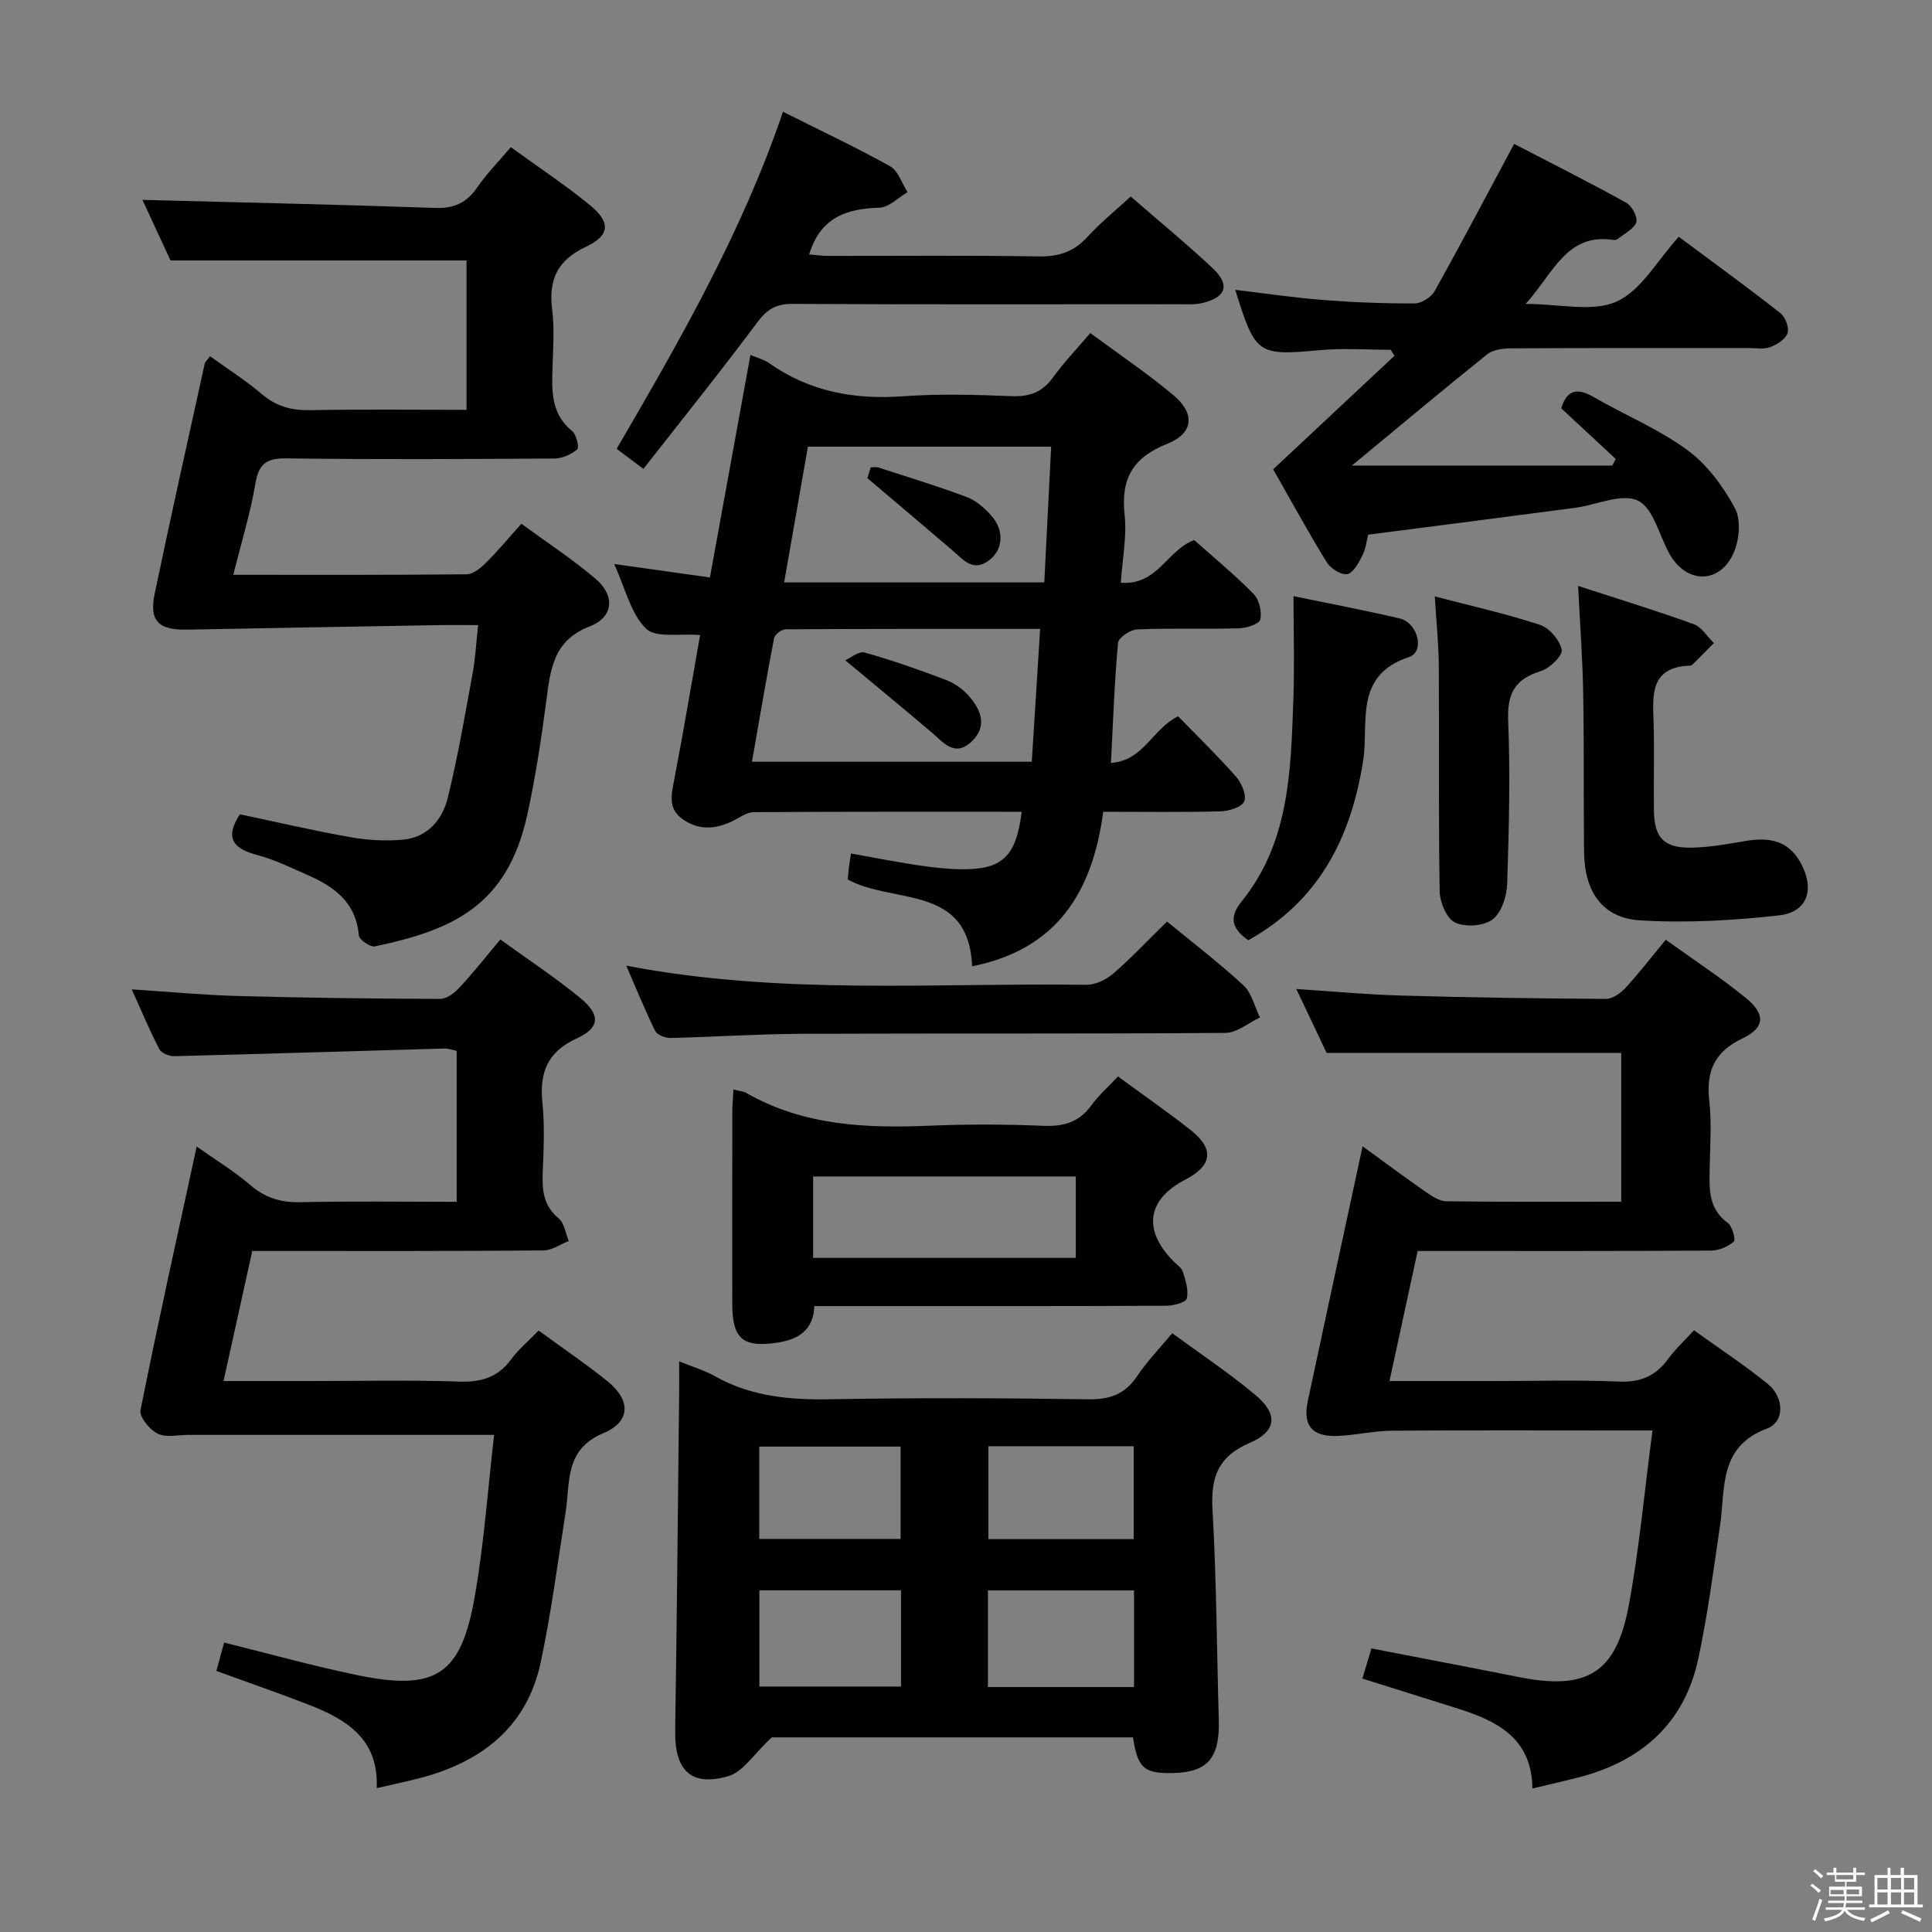 <svg enable-background="new 0 0 400 400" viewBox="0 0 400 400" xmlns="http://www.w3.org/2000/svg"><rect x="0" y="0" width="400" height="400" fill="#808080" stroke="none"/><path d="m374.8 390.4.4-.4c.7.5 1.3 1 1.8 1.4l-.5.5c-.5-.6-1.1-1.1-1.7-1.5zm1 7.3-.6-.3c.5-1.4 1.1-2.8 1.5-4.3.2.1.4.2.6.3-.5 1.3-1 2.8-1.5 4.3zm-.4-10.3.4-.4c.4.3 1 .8 1.7 1.4l-.5.5c-.4-.5-1-1-1.6-1.5zm2.5.3h1.7v-1h.6v1h3.5v-1h.6v1h1.8v.5h-1.8v1.4h-2v1h3.2v2h-3.2v.9h3.3v.5h-3.4c0 .3-.1.6-.1.9h4v.5h-3.7c.7.9 1.9 1.5 3.8 1.7-.1.2-.2.4-.3.6-2.1-.4-3.5-1.1-4-2.1-.4 1-1.8 1.7-4 2.2-.1-.2-.2-.4-.3-.6 2.1-.4 3.4-1 3.8-1.8h-3.4v-.5h3.6c.1-.3.1-.6.2-.9h-3.3v-.5h3.4c0-.3 0-.6 0-.9h-3.2v-2h3.3v-1h-2.1v-1.4h-1.7v-.5zm1.1 3.5v1h2.7c0-.3 0-.4 0-.4 0-.2 0-.2 0-.2 0-.1 0-.2 0-.3h-2.7zm1.2-3v.9h3.5v-.9zm4.7 3h-2.6v.6.4h2.6z" fill="#fbfafc"/><path d="m393.6 386.7h.6v1.5h2.8v6.1h1.1v.6h-11.1v-.6h1.1v-6.1h2.7v-1.5h.6v1.5h2.1v-1.5zm-2.7 8.8.4.6c-1.2.6-2.5 1.3-3.8 1.9-.1-.2-.2-.4-.3-.6 1.2-.6 2.5-1.2 3.7-1.9zm-2.2-6.7v2.4h2.1v-2.4zm0 3v2.5h2.1v-2.5zm2.8-3v2.4h2.1v-2.4zm0 3v2.5h2.1v-2.5zm6 6.1c-1.4-.7-2.7-1.3-3.9-1.8l.3-.6c1.5.6 2.7 1.2 3.9 1.7zm-1.2-9.1h-2.1v2.4h2.1zm-2.1 3v2.5h2.1v-2.5z" fill="#fbfafc"/><g fill="#010100"><path d="m155.37 73.49c1.47.63 2.81.95 3.85 1.68 8.39 5.93 17.68 7.61 27.81 6.87 7.46-.54 15-.31 22.48-.02 3.69.14 6.3-.84 8.48-3.85 2.24-3.09 4.89-5.87 7.74-9.21 5.86 4.33 11.79 8.31 17.24 12.88 4.51 3.78 4.16 7.87-1.28 10.03-7.14 2.84-9.66 7.21-8.85 14.69.49 4.51-.46 9.17-.79 14.08 7.62.63 9.57-6.77 15.2-8.82 3.98 3.55 8.35 7.14 12.29 11.15 1.16 1.18 1.76 3.7 1.38 5.32-.22.93-2.9 1.76-4.5 1.8-6.99.19-14-.07-20.99.22-1.41.06-3.85 1.69-3.95 2.78-.75 8.09-1.02 16.23-1.47 24.86 6.79-.42 8.64-7.15 13.91-9.64 3.94 4.05 8.13 8.11 11.98 12.48 1.15 1.31 2.24 3.85 1.7 5.13-.5 1.2-3.18 2.02-4.93 2.06-7.97.21-15.94.09-24.26.09-2.19 16.53-9.52 28.49-27.14 31.99-.74-17.08-16.23-12.78-25.75-17.96.06-.67.13-1.61.24-2.55.1-.81.24-1.61.43-2.84 4.66.83 9.16 1.72 13.68 2.4 2.95.45 5.94.8 8.92.85 8.7.16 11.58-2.54 12.74-11.89-18.52 0-37-.04-55.48.08-1.49.01-3 1.18-4.46 1.88-3.56 1.72-7.05 1.9-10.36-.51-2.99-2.18-2.21-5.08-1.63-8.13 1.9-9.89 3.56-19.83 5.35-29.9-4.14-.37-9.18.66-11.22-1.36-3.15-3.11-4.26-8.31-6.57-13.36 7.02.99 13.03 1.84 19.82 2.79 2.79-15.31 5.57-30.54 8.39-46.07zm58.25 84.22c.59-9.33 1.14-18.17 1.73-27.5-17.89 0-35.31-.03-52.72.08-.82.01-2.22 1.08-2.37 1.85-1.62 8.39-3.03 16.82-4.57 25.57zm4.01-65.23c-16.86 0-33.41 0-50.36 0-1.64 9.34-3.25 18.55-4.92 28.1h53.86c.47-9.39.93-18.58 1.42-28.1z"/><path d="m344.87 194.56c5.61 4.04 11.32 7.77 16.58 12.05 4.12 3.35 3.99 6.15-.69 8.38-5.92 2.82-7.56 6.94-6.86 13.07.5 4.44.15 8.99.08 13.48-.07 4.32-.46 8.61 3.76 11.67.93.68 1.65 3.48 1.22 3.85-1.21 1.05-3.08 1.85-4.69 1.86-18.32.12-36.65.08-54.97.08-1.81 0-3.63 0-5.79 0-1.93 8.94-3.81 17.62-5.83 26.93h21.49c8.66 0 17.34-.26 25.98.11 4.45.19 7.61-1.12 10.19-4.65 1.45-2 3.31-3.7 5.38-5.97 5.2 3.74 10.44 7.19 15.29 11.12 3.4 2.75 3.53 7.84-.15 9.21-10.1 3.79-8.61 12.4-9.75 20.14-1.35 9.19-2.55 18.42-4.49 27.49-2.9 13.6-11.95 21.39-25.17 24.71-2.88.72-5.77 1.39-9.18 2.2-.11-10.33-7.2-13.95-15.35-16.52-6.46-2.04-12.93-4.06-19.85-6.24.61-2.02 1.24-4.13 1.87-6.24 10.41 2.02 20.48 3.93 30.53 5.93 14.04 2.79 20.13-.77 22.74-14.79 2.18-11.71 3.25-23.62 4.92-36.27-2.41 0-4.17 0-5.93 0-15.99 0-31.99-.07-47.98.05-3.79.03-7.57.95-11.37 1.09-5.24.18-7.16-2.19-6.08-7.26 3.69-17.34 7.46-34.66 11.34-52.71 4.67 3.39 8.76 6.45 12.96 9.36 1.31.91 2.9 2 4.37 2.02 11.96.16 23.93.09 36.22.09 0-10.48 0-20.73 0-30.81-19.94 0-39.96 0-61 0-1.65-3.47-3.82-8.04-6.27-13.23 7.64.5 14.65 1.16 21.67 1.36 14.14.4 28.28.61 42.43.69 1.36.01 3.03-1.17 4.04-2.27 2.8-3.03 5.33-6.33 8.34-9.98z"/><path d="m102.3 297.08c-21.78 0-42.54 0-63.3 0-2.15 0-4.63.61-6.36-.26-1.65-.82-3.83-3.46-3.55-4.86 3.59-18 7.59-35.93 11.63-54.58 4.2 2.97 7.89 5.19 11.1 7.97 3.11 2.69 6.37 3.64 10.44 3.55 10.64-.24 21.28-.08 32.29-.08 0-10.45 0-20.69 0-31.25-.75-.15-1.69-.51-2.61-.48-18.61.52-37.22 1.11-55.84 1.58-1.05.03-2.67-.62-3.1-1.44-1.97-3.78-3.62-7.74-5.72-12.39 7.86.51 14.89 1.18 21.94 1.37 13.98.38 27.96.56 41.94.6 1.35 0 2.97-1.27 4-2.38 2.82-3.03 5.39-6.29 8.43-9.92 5.67 4.11 11.35 7.85 16.57 12.13 4.18 3.43 4.07 6.15-.7 8.33-6.21 2.83-7.79 7.14-7.15 13.43.48 4.78.24 9.66.05 14.48-.14 3.64.2 6.8 3.31 9.38 1.18.98 1.42 3.09 2.08 4.68-1.74.68-3.48 1.94-5.23 1.95-18.48.16-36.98.11-55.47.11-1.33 0-2.66 0-4.82 0-1.92 8.72-3.86 17.51-5.95 26.93h17.81c10.33 0 20.67-.24 30.98.11 4.56.16 7.99-.86 10.74-4.58 1.56-2.11 3.64-3.84 5.71-5.98 4.86 3.55 9.68 6.81 14.19 10.44 4.93 3.96 4.92 8.41-.8 10.81-8.11 3.4-6.83 10.24-7.82 16.49-1.63 10.31-2.96 20.69-5.13 30.89-2.82 13.29-12.03 20.56-24.71 23.94-2.87.76-5.78 1.36-9.26 2.17.48-10.14-6.24-14.24-14.06-17.27-6.16-2.39-12.4-4.55-19.13-7 .51-1.87 1.05-3.85 1.6-5.87 9.39 2.32 18.32 4.82 27.38 6.7 16.44 3.41 21.67.1 24.53-16.33 1.93-11.08 2.71-22.35 3.99-33.37z"/><path d="m242.7 276.03c5.85 4.3 11.81 8.25 17.26 12.82 4.67 3.92 4.4 7.47-1.21 9.88-6.67 2.86-8.1 7.25-7.71 13.95.83 14.44.88 28.91 1.3 43.37.23 7.85-2.26 10.85-9.34 11.03-6.13.16-7.46-.97-8.42-7.38-25.53 0-51.11 0-74.79 0-3.68 3.41-5.94 7.16-9.02 8.04-7.79 2.23-11.11-1.25-10.98-9.49.36-23.29.56-46.58.82-69.86.02-1.98 0-3.95 0-6.53 2.84 1.15 5.23 1.84 7.35 3.04 7.52 4.25 15.57 4.96 24.04 4.8 17.81-.32 35.63-.25 53.43.01 4.45.06 7.53-1.11 10.02-4.82 2.01-3.03 4.59-5.67 7.25-8.86zm-7.91 53.24c-10.31 0-20.19 0-30.25 0v20.02h30.25c0-6.73 0-13.16 0-20.02zm-77.57-.01v19.92h29.33c0-6.83 0-13.25 0-19.92-9.83 0-19.38 0-29.33 0zm47.42-29.83v19.23h30.08c0-6.51 0-12.74 0-19.23-10.05 0-19.83 0-30.08 0zm-47.44 19.19h29.26c0-6.54 0-12.76 0-19.12-9.93 0-19.5 0-29.26 0z"/><path d="m105.76 30.47c5.64 4.09 11.19 7.77 16.33 11.96 4.38 3.58 4.25 6.28-.78 8.66-5.92 2.79-7.77 6.82-6.99 13.03.5 3.93.19 7.99.07 11.98-.15 4.87-.32 9.61 4.08 13.16.88.71 1.49 3.41 1.04 3.78-1.25 1.05-3.11 1.88-4.74 1.89-18.49.12-36.98.22-55.47-.03-4.18-.06-5.73 1.14-6.43 5.26-1.05 6.18-2.92 12.22-4.57 18.85 16.42 0 32.38.06 48.33-.11 1.35-.01 2.91-1.32 4-2.4 2.45-2.44 4.67-5.12 7.32-8.06 5.26 3.85 10.54 7.31 15.32 11.36 4.13 3.5 3.79 7.97-1.18 9.89-7.58 2.93-8.13 8.95-8.99 15.45-1.03 7.88-2.23 15.77-3.93 23.54-4.16 19-15.63 23.89-31.55 27.26-.96.2-3.25-1.39-3.33-2.29-.58-6.87-5.15-10.11-10.72-12.54-3.34-1.46-6.66-3.11-10.15-4.04-4.79-1.27-7.15-3.26-3.75-8.48 7.44 1.57 15.12 3.37 22.87 4.74 3.56.63 7.31.84 10.91.51 5.08-.46 8.15-4.15 9.26-8.68 2.1-8.51 3.56-17.17 5.15-25.8.56-3.07.72-6.21 1.13-9.94-3.08 0-5.71-.04-8.34.01-17.3.3-34.6.59-51.91.93-5.89.12-7.89-1.76-6.72-7.4 3.31-15.91 6.87-31.77 10.36-47.64.1-.44.55-.8 1.11-1.57 3.64 2.63 7.41 5.03 10.79 7.9 3.01 2.56 6.2 3.35 10.06 3.27 10.63-.2 21.26-.07 32.25-.07 0-10.64 0-20.87 0-30.93-20.16 0-40.35 0-61.29 0-1.78-3.84-3.98-8.6-5.81-12.54 20.11.53 40.35.96 60.59 1.67 3.94.14 6.53-1.07 8.72-4.24 1.87-2.74 4.23-5.13 6.96-8.34z"/><path d="m279.9 96.39h53.9c.24-.45.49-.91.73-1.36-3.76-3.49-7.52-6.98-11.29-10.49 1.11-3.68 3.17-4.38 6.61-2.39 6.47 3.74 13.5 6.64 19.48 11.01 4.09 2.99 7.44 7.54 9.87 12.06 1.31 2.44.91 6.72-.34 9.42-2.94 6.34-9.7 6.19-13.16.12-2.18-3.83-3.36-9.56-6.59-11.11-3.34-1.6-8.59.91-13.03 1.49-14.14 1.87-28.28 3.68-42.82 5.56-.32 1.22-.48 2.91-1.2 4.33-.76 1.5-1.89 3.61-3.14 3.83-1.27.23-3.46-1.19-4.26-2.49-3.91-6.37-7.49-12.94-11.06-19.21 8.5-7.96 16.81-15.73 25.11-23.5-.26-.41-.52-.83-.78-1.24-4.87 0-9.77-.37-14.59.07-12.97 1.17-13.41 1-17.59-12.48 6.17.73 12.18 1.63 18.22 2.1 6.3.49 12.63.74 18.94.71 1.41-.01 3.41-1.28 4.12-2.54 5.49-9.84 10.74-19.83 16.45-30.49 7.46 3.87 15.42 7.87 23.21 12.18 1.16.64 2.41 2.94 2.09 4.01-.42 1.38-2.37 2.31-3.69 3.39-.24.2-.64.37-.93.32-9.8-1.55-12.48 6.8-18.29 13.23 7.06 0 13.86 1.76 18.84-.49 5.11-2.31 8.44-8.55 12.86-13.41 7.63 5.68 14.44 10.62 21.05 15.82 1.03.81 1.85 3.02 1.47 4.15-.42 1.25-2.19 2.35-3.61 2.88-1.32.5-2.96.19-4.46.19-16.33.01-32.67-.03-49 .06-1.73.01-3.86.23-5.11 1.23-9.42 7.56-18.69 15.33-28.01 23.04z"/><path d="m151.85 225.57c1.35.34 2.06.37 2.61.68 11.91 6.85 24.89 7.37 38.15 6.81 7.82-.33 15.67-.29 23.49.03 4.19.17 7.35-.79 9.87-4.26 1.54-2.13 3.58-3.9 5.5-5.96 5.14 3.77 10.2 7.29 15.04 11.09 4.94 3.89 4.49 7.37-1.06 10.24-7.96 4.13-8.9 10.41-2.53 16.9.7.71 1.71 1.35 1.98 2.21.56 1.79 1.23 3.84.81 5.53-.2.82-2.75 1.5-4.24 1.5-19.5.1-38.99.07-58.49.07-4.65 0-9.31 0-14.39 0-.17 4.99-3.32 6.91-7.59 7.56-7.19 1.1-9.38-.76-9.39-8.02-.02-13.17-.01-26.33.01-39.5-.02-1.46.13-2.93.23-4.88zm70.88 18.01c-18.3 0-36.34 0-54.38 0v16.85h54.38c0-5.84 0-11.28 0-16.85z"/><path d="m162.11 23.14c7.69 3.86 15.07 7.32 22.17 11.28 1.68.94 2.44 3.53 3.62 5.36-1.94 1.13-3.86 3.16-5.83 3.22-6.86.18-12.26 2.08-14.54 9.68 1.25.1 2.62.3 4 .3 14.48.02 28.97-.14 43.45.11 4.16.07 7.31-.92 10.13-4.01 2.67-2.92 5.79-5.44 8.99-8.4 5.78 5.02 11.52 9.75 16.94 14.82 3.71 3.47 2.85 6.06-2.12 7.24-1.59.37-3.3.25-4.96.25-26.64.01-53.28.07-79.91-.07-3.38-.02-5.25 1.12-7.27 3.83-7.53 10.11-15.45 19.94-23.57 30.33-2.12-1.59-3.76-2.81-5.54-4.15 13.17-22.59 26.02-44.99 34.44-69.79z"/><path d="m326.73 121.31c8.6 2.8 16.33 5.16 23.93 7.91 1.65.6 2.8 2.58 4.18 3.92-1.46 1.47-2.92 2.95-4.39 4.42-.11.11-.28.24-.43.25-8.61.25-7.82 6.29-7.65 12.15.17 5.98-.03 11.98.06 17.96.09 5.48 2.03 7.61 7.54 7.58 3.77-.03 7.55-.72 11.29-1.36 4.82-.83 8.9-.29 11.54 4.49 2.97 5.39 1.51 10.22-4.48 10.89-9.51 1.07-19.21 1.61-28.75 1.03-7.81-.48-11.52-5.92-11.61-14.19-.12-10.98.02-21.96-.18-32.93-.12-6.96-.64-13.89-1.05-22.12z"/><path d="m241.62 190.8c5.39 4.43 10.83 8.57 15.82 13.2 1.72 1.59 2.31 4.41 3.42 6.66-2.38 1.11-4.75 3.17-7.14 3.19-29.32.22-58.65.07-87.97.19-8.97.04-17.94.66-26.91.86-1.08.02-2.76-.61-3.17-1.43-2.1-4.24-3.88-8.63-6.01-13.54 32.05 6.15 63.69 3.53 95.21 3.96 1.88.03 4.13-1.04 5.59-2.3 3.77-3.25 7.19-6.9 11.16-10.79z"/><path d="m258.44 194.67c-3.58-2.52-3.94-4.88-1.36-8.06 9.86-12.18 10.16-26.94 10.69-41.54.26-7.1.04-14.22.04-21.64 6.98 1.45 14.51 2.86 21.97 4.61 3.8.89 5.25 6.91 1.95 7.99-11.56 3.8-8.27 13.74-9.51 21.51-2.53 15.96-9.13 28.97-23.78 37.13z"/><path d="m297.06 123.48c7.74 2.03 14.87 3.61 21.77 5.89 1.96.65 4.1 3.16 4.51 5.15.24 1.18-2.48 3.86-4.32 4.42-5.31 1.63-6.99 4.57-6.77 10.17.45 11.3.17 22.64-.21 33.95-.09 2.55-1.18 5.93-3.03 7.31-1.83 1.37-5.63 1.63-7.75.63-1.74-.82-3.15-4.18-3.19-6.44-.27-15.48-.08-30.97-.18-46.45-.02-4.61-.51-9.21-.83-14.63z"/><path d="m175 136.7c1.1-.47 2.81-1.94 4.02-1.6 5.72 1.61 11.34 3.58 16.89 5.7 1.78.68 3.53 1.95 4.78 3.4 2.44 2.84 3.76 6.17.51 9.29-3.55 3.39-5.87.22-8.38-1.91-5.63-4.78-11.32-9.46-17.82-14.88z"/><path d="m179.59 99s.33-1.08.67-2.23c.65 0 1.16-.12 1.59.02 6.12 1.99 12.29 3.86 18.31 6.12 1.91.72 3.68 2.27 5.07 3.83 2.74 3.07 2.48 6.99-.39 9.22-3.35 2.6-5.39-.07-7.63-1.99-5.6-4.81-11.23-9.55-17.62-14.97z"/></g></svg>